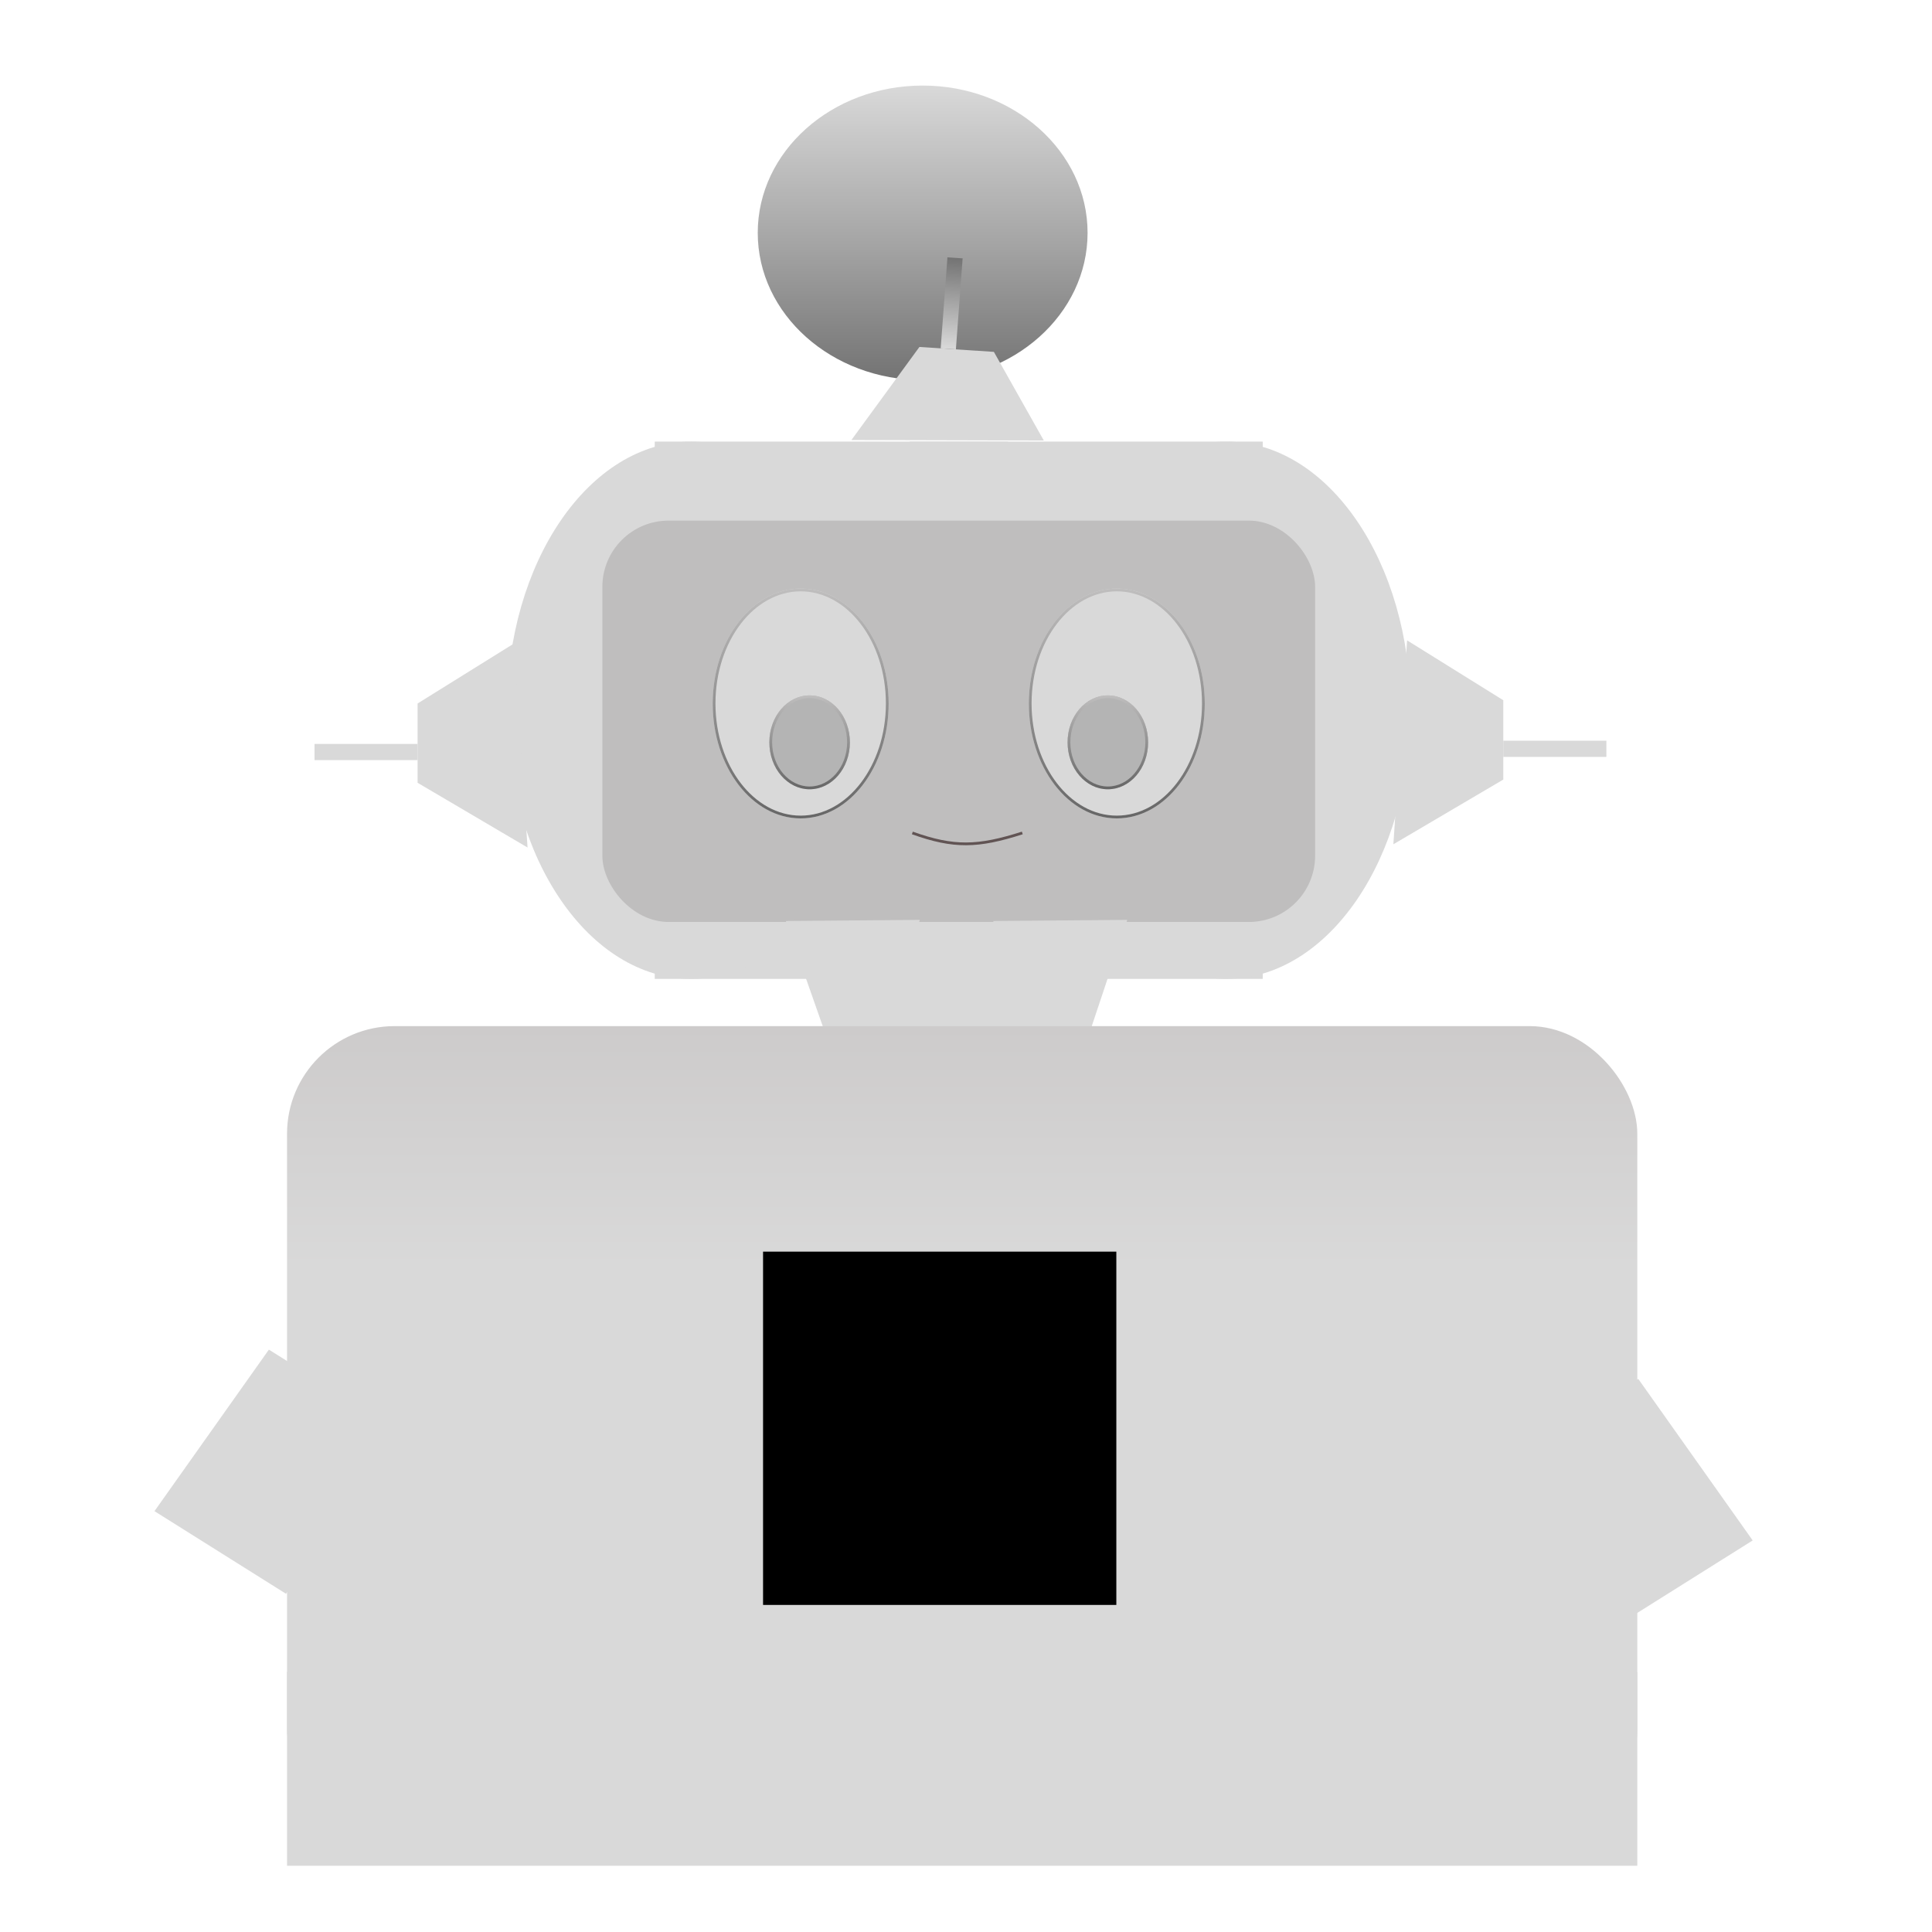 <svg width="700" height="700" viewBox="0 0 700 700" fill="none" xmlns="http://www.w3.org/2000/svg">
<rect width="700" height="700" fill="#F5F5F5"/>
<rect width="700" height="700" fill="white"/>
<g filter="url(#filter0_d_0_1)">
<path d="M237.224 156H365.197V350.673H237.224V156Z" fill="#D9D9D9"/>
<ellipse cx="250.439" cy="253.336" rx="66.768" ry="97.336" fill="#D9D9D9"/>
<path d="M457.512 156H329.54V350.673H457.512V156Z" fill="#D9D9D9"/>
<ellipse cx="66.768" cy="97.336" rx="66.768" ry="97.336" transform="matrix(-1 0 0 1 511.066 156)" fill="#D9D9D9"/>
<g filter="url(#filter1_d_0_1)">
<rect x="218.247" y="180.627" width="258.243" height="145.418" rx="24" fill="#BFBEBE"/>
</g>
<g filter="url(#filter2_d_0_1)">
<ellipse cx="290.101" cy="246.886" rx="31.875" ry="41.632" fill="#D9D9D9"/>
<path d="M321.476 246.886C321.476 258.283 317.939 268.581 312.243 276.021C306.548 283.459 298.715 288.018 290.101 288.018C281.487 288.018 273.654 283.459 267.959 276.021C262.263 268.581 258.726 258.283 258.726 246.886C258.726 235.49 262.263 225.191 267.959 217.752C273.654 210.313 281.487 205.755 290.101 205.755C298.715 205.755 306.548 210.313 312.243 217.752C317.939 225.191 321.476 235.49 321.476 246.886Z" stroke="url(#paint0_linear_0_1)"/>
</g>
<g filter="url(#filter3_d_0_1)">
<ellipse cx="293.343" cy="260.959" rx="14.587" ry="17.005" fill="#B4B4B4"/>
<path d="M307.43 260.959C307.43 270.149 301.053 277.464 293.343 277.464C285.632 277.464 279.256 270.149 279.256 260.959C279.256 251.769 285.632 244.455 293.343 244.455C301.053 244.455 307.43 251.769 307.43 260.959Z" stroke="url(#paint1_linear_0_1)"/>
</g>
<g filter="url(#filter4_d_0_1)">
<ellipse cx="31.875" cy="41.632" rx="31.875" ry="41.632" transform="matrix(-1 0 0 1 436.511 205.255)" fill="#D9D9D9"/>
<path d="M373.26 246.886C373.26 258.283 376.798 268.581 382.493 276.021C388.189 283.459 396.022 288.018 404.635 288.018C413.249 288.018 421.082 283.459 426.778 276.021C432.473 268.581 436.011 258.283 436.011 246.886C436.011 235.49 432.473 225.191 426.778 217.752C421.082 210.313 413.249 205.755 404.635 205.755C396.022 205.755 388.189 210.313 382.493 217.752C376.798 225.191 373.26 235.49 373.26 246.886Z" stroke="url(#paint2_linear_0_1)"/>
</g>
<g filter="url(#filter5_d_0_1)">
<ellipse cx="14.587" cy="17.005" rx="14.587" ry="17.005" transform="matrix(-1 0 0 1 415.981 243.955)" fill="#B4B4B4"/>
<path d="M387.307 260.959C387.307 270.149 393.683 277.464 401.394 277.464C409.105 277.464 415.481 270.149 415.481 260.959C415.481 251.769 409.105 244.455 401.394 244.455C393.683 244.455 387.307 251.769 387.307 260.959Z" stroke="url(#paint3_linear_0_1)"/>
</g>
<g filter="url(#filter6_d_0_1)">
<path d="M151.304 246.886L186.16 225.191L191.14 299.073L151.304 275.618V246.886Z" fill="#D9D9D9"/>
</g>
<g filter="url(#filter7_d_0_1)">
<rect x="113.959" y="261.545" width="37.346" height="5.864" fill="#D9D9D9"/>
</g>
<g filter="url(#filter8_d_0_1)">
<path d="M544.677 245.714L509.821 224.018L504.842 297.9L544.677 274.445V245.714Z" fill="#D9D9D9"/>
</g>
<g filter="url(#filter9_d_0_1)">
<rect width="37.346" height="5.864" transform="matrix(-1 0 0 1 582.023 260.373)" fill="#D9D9D9"/>
</g>
<ellipse cx="334.297" cy="80.359" rx="59.753" ry="53.359" fill="url(#paint4_linear_0_1)"/>
<g filter="url(#filter10_d_0_1)">
<path d="M360.102 119.49L378.193 151.604L308.482 151.429L333.119 117.712L360.102 119.49Z" fill="#D9D9D9"/>
</g>
<g filter="url(#filter11_d_0_1)">
<rect width="33.061" height="5.519" transform="matrix(-0.074 0.997 -0.998 -0.066 348.783 85.613)" fill="url(#paint5_linear_0_1)"/>
</g>
<g filter="url(#filter12_d_0_1)">
<path d="M330.563 293.795C345.594 299.184 354.339 298.943 370.398 293.795" stroke="#615454"/>
</g>
</g>
<rect x="311" y="351" width="74" height="54" fill="#D9D9D9"/>
<rect width="71.723" height="56.263" transform="matrix(0.578 0.816 0.847 -0.532 545.922 529.534)" fill="#D9D9D9"/>
<rect width="71.723" height="56.263" transform="matrix(-0.578 0.816 -0.847 -0.532 145.078 518.925)" fill="#D9D9D9"/>
<path d="M384.684 404.378L359.854 333.703L408.419 333.287L384.684 404.378Z" fill="#D9D9D9"/>
<path d="M309.537 404.378L284.708 333.703L333.272 333.287L309.537 404.378Z" fill="#D9D9D9"/>
<g filter="url(#filter13_d_0_1)">
<rect x="104" y="601.805" width="489.226" height="70.195" fill="#D9D9D9"/>
</g>
<rect x="104" y="371.782" width="489.226" height="293.739" rx="39" fill="url(#paint6_linear_0_1)"/>
<g filter="url(#filter14_d_0_1)">
<path d="M276.469 577.496H404.469V449.496H276.469V577.496Z" fill="black"/>
</g>
<defs>
<filter id="filter0_d_0_1" x="109.959" y="27" width="476.064" height="331.673" filterUnits="userSpaceOnUse" color-interpolation-filters="sRGB">
<feFlood flood-opacity="0" result="BackgroundImageFix"/>
<feColorMatrix in="SourceAlpha" type="matrix" values="0 0 0 0 0 0 0 0 0 0 0 0 0 0 0 0 0 0 127 0" result="hardAlpha"/>
<feOffset dy="4"/>
<feGaussianBlur stdDeviation="2"/>
<feComposite in2="hardAlpha" operator="out"/>
<feColorMatrix type="matrix" values="0 0 0 0 0 0 0 0 0 0 0 0 0 0 0 0 0 0 0.25 0"/>
<feBlend mode="normal" in2="BackgroundImageFix" result="effect1_dropShadow_0_1"/>
<feBlend mode="normal" in="SourceGraphic" in2="effect1_dropShadow_0_1" result="shape"/>
</filter>
<filter id="filter1_d_0_1" x="214.247" y="180.627" width="266.243" height="153.418" filterUnits="userSpaceOnUse" color-interpolation-filters="sRGB">
<feFlood flood-opacity="0" result="BackgroundImageFix"/>
<feColorMatrix in="SourceAlpha" type="matrix" values="0 0 0 0 0 0 0 0 0 0 0 0 0 0 0 0 0 0 127 0" result="hardAlpha"/>
<feOffset dy="4"/>
<feGaussianBlur stdDeviation="2"/>
<feComposite in2="hardAlpha" operator="out"/>
<feColorMatrix type="matrix" values="0 0 0 0 0 0 0 0 0 0 0 0 0 0 0 0 0 0 0.25 0"/>
<feBlend mode="normal" in2="BackgroundImageFix" result="effect1_dropShadow_0_1"/>
<feBlend mode="normal" in="SourceGraphic" in2="effect1_dropShadow_0_1" result="shape"/>
</filter>
<filter id="filter2_d_0_1" x="254.226" y="205.255" width="71.75" height="91.264" filterUnits="userSpaceOnUse" color-interpolation-filters="sRGB">
<feFlood flood-opacity="0" result="BackgroundImageFix"/>
<feColorMatrix in="SourceAlpha" type="matrix" values="0 0 0 0 0 0 0 0 0 0 0 0 0 0 0 0 0 0 127 0" result="hardAlpha"/>
<feOffset dy="4"/>
<feGaussianBlur stdDeviation="2"/>
<feComposite in2="hardAlpha" operator="out"/>
<feColorMatrix type="matrix" values="0 0 0 0 0 0 0 0 0 0 0 0 0 0 0 0 0 0 0.25 0"/>
<feBlend mode="normal" in2="BackgroundImageFix" result="effect1_dropShadow_0_1"/>
<feBlend mode="normal" in="SourceGraphic" in2="effect1_dropShadow_0_1" result="shape"/>
</filter>
<filter id="filter3_d_0_1" x="274.756" y="243.955" width="37.174" height="42.009" filterUnits="userSpaceOnUse" color-interpolation-filters="sRGB">
<feFlood flood-opacity="0" result="BackgroundImageFix"/>
<feColorMatrix in="SourceAlpha" type="matrix" values="0 0 0 0 0 0 0 0 0 0 0 0 0 0 0 0 0 0 127 0" result="hardAlpha"/>
<feOffset dy="4"/>
<feGaussianBlur stdDeviation="2"/>
<feComposite in2="hardAlpha" operator="out"/>
<feColorMatrix type="matrix" values="0 0 0 0 0 0 0 0 0 0 0 0 0 0 0 0 0 0 0.25 0"/>
<feBlend mode="normal" in2="BackgroundImageFix" result="effect1_dropShadow_0_1"/>
<feBlend mode="normal" in="SourceGraphic" in2="effect1_dropShadow_0_1" result="shape"/>
</filter>
<filter id="filter4_d_0_1" x="368.76" y="205.255" width="71.75" height="91.264" filterUnits="userSpaceOnUse" color-interpolation-filters="sRGB">
<feFlood flood-opacity="0" result="BackgroundImageFix"/>
<feColorMatrix in="SourceAlpha" type="matrix" values="0 0 0 0 0 0 0 0 0 0 0 0 0 0 0 0 0 0 127 0" result="hardAlpha"/>
<feOffset dy="4"/>
<feGaussianBlur stdDeviation="2"/>
<feComposite in2="hardAlpha" operator="out"/>
<feColorMatrix type="matrix" values="0 0 0 0 0 0 0 0 0 0 0 0 0 0 0 0 0 0 0.25 0"/>
<feBlend mode="normal" in2="BackgroundImageFix" result="effect1_dropShadow_0_1"/>
<feBlend mode="normal" in="SourceGraphic" in2="effect1_dropShadow_0_1" result="shape"/>
</filter>
<filter id="filter5_d_0_1" x="382.807" y="243.955" width="37.174" height="42.009" filterUnits="userSpaceOnUse" color-interpolation-filters="sRGB">
<feFlood flood-opacity="0" result="BackgroundImageFix"/>
<feColorMatrix in="SourceAlpha" type="matrix" values="0 0 0 0 0 0 0 0 0 0 0 0 0 0 0 0 0 0 127 0" result="hardAlpha"/>
<feOffset dy="4"/>
<feGaussianBlur stdDeviation="2"/>
<feComposite in2="hardAlpha" operator="out"/>
<feColorMatrix type="matrix" values="0 0 0 0 0 0 0 0 0 0 0 0 0 0 0 0 0 0 0.25 0"/>
<feBlend mode="normal" in2="BackgroundImageFix" result="effect1_dropShadow_0_1"/>
<feBlend mode="normal" in="SourceGraphic" in2="effect1_dropShadow_0_1" result="shape"/>
</filter>
<filter id="filter6_d_0_1" x="147.304" y="225.191" width="47.835" height="81.882" filterUnits="userSpaceOnUse" color-interpolation-filters="sRGB">
<feFlood flood-opacity="0" result="BackgroundImageFix"/>
<feColorMatrix in="SourceAlpha" type="matrix" values="0 0 0 0 0 0 0 0 0 0 0 0 0 0 0 0 0 0 127 0" result="hardAlpha"/>
<feOffset dy="4"/>
<feGaussianBlur stdDeviation="2"/>
<feComposite in2="hardAlpha" operator="out"/>
<feColorMatrix type="matrix" values="0 0 0 0 0 0 0 0 0 0 0 0 0 0 0 0 0 0 0.25 0"/>
<feBlend mode="normal" in2="BackgroundImageFix" result="effect1_dropShadow_0_1"/>
<feBlend mode="normal" in="SourceGraphic" in2="effect1_dropShadow_0_1" result="shape"/>
</filter>
<filter id="filter7_d_0_1" x="109.959" y="261.545" width="45.346" height="13.864" filterUnits="userSpaceOnUse" color-interpolation-filters="sRGB">
<feFlood flood-opacity="0" result="BackgroundImageFix"/>
<feColorMatrix in="SourceAlpha" type="matrix" values="0 0 0 0 0 0 0 0 0 0 0 0 0 0 0 0 0 0 127 0" result="hardAlpha"/>
<feOffset dy="4"/>
<feGaussianBlur stdDeviation="2"/>
<feComposite in2="hardAlpha" operator="out"/>
<feColorMatrix type="matrix" values="0 0 0 0 0 0 0 0 0 0 0 0 0 0 0 0 0 0 0.25 0"/>
<feBlend mode="normal" in2="BackgroundImageFix" result="effect1_dropShadow_0_1"/>
<feBlend mode="normal" in="SourceGraphic" in2="effect1_dropShadow_0_1" result="shape"/>
</filter>
<filter id="filter8_d_0_1" x="500.842" y="224.018" width="47.835" height="81.882" filterUnits="userSpaceOnUse" color-interpolation-filters="sRGB">
<feFlood flood-opacity="0" result="BackgroundImageFix"/>
<feColorMatrix in="SourceAlpha" type="matrix" values="0 0 0 0 0 0 0 0 0 0 0 0 0 0 0 0 0 0 127 0" result="hardAlpha"/>
<feOffset dy="4"/>
<feGaussianBlur stdDeviation="2"/>
<feComposite in2="hardAlpha" operator="out"/>
<feColorMatrix type="matrix" values="0 0 0 0 0 0 0 0 0 0 0 0 0 0 0 0 0 0 0.25 0"/>
<feBlend mode="normal" in2="BackgroundImageFix" result="effect1_dropShadow_0_1"/>
<feBlend mode="normal" in="SourceGraphic" in2="effect1_dropShadow_0_1" result="shape"/>
</filter>
<filter id="filter9_d_0_1" x="540.677" y="260.373" width="45.346" height="13.864" filterUnits="userSpaceOnUse" color-interpolation-filters="sRGB">
<feFlood flood-opacity="0" result="BackgroundImageFix"/>
<feColorMatrix in="SourceAlpha" type="matrix" values="0 0 0 0 0 0 0 0 0 0 0 0 0 0 0 0 0 0 127 0" result="hardAlpha"/>
<feOffset dy="4"/>
<feGaussianBlur stdDeviation="2"/>
<feComposite in2="hardAlpha" operator="out"/>
<feColorMatrix type="matrix" values="0 0 0 0 0 0 0 0 0 0 0 0 0 0 0 0 0 0 0.25 0"/>
<feBlend mode="normal" in2="BackgroundImageFix" result="effect1_dropShadow_0_1"/>
<feBlend mode="normal" in="SourceGraphic" in2="effect1_dropShadow_0_1" result="shape"/>
</filter>
<filter id="filter10_d_0_1" x="304.482" y="117.712" width="77.712" height="41.892" filterUnits="userSpaceOnUse" color-interpolation-filters="sRGB">
<feFlood flood-opacity="0" result="BackgroundImageFix"/>
<feColorMatrix in="SourceAlpha" type="matrix" values="0 0 0 0 0 0 0 0 0 0 0 0 0 0 0 0 0 0 127 0" result="hardAlpha"/>
<feOffset dy="4"/>
<feGaussianBlur stdDeviation="2"/>
<feComposite in2="hardAlpha" operator="out"/>
<feColorMatrix type="matrix" values="0 0 0 0 0 0 0 0 0 0 0 0 0 0 0 0 0 0 0.25 0"/>
<feBlend mode="normal" in2="BackgroundImageFix" result="effect1_dropShadow_0_1"/>
<feBlend mode="normal" in="SourceGraphic" in2="effect1_dropShadow_0_1" result="shape"/>
</filter>
<filter id="filter11_d_0_1" x="336.829" y="85.25" width="15.954" height="41.333" filterUnits="userSpaceOnUse" color-interpolation-filters="sRGB">
<feFlood flood-opacity="0" result="BackgroundImageFix"/>
<feColorMatrix in="SourceAlpha" type="matrix" values="0 0 0 0 0 0 0 0 0 0 0 0 0 0 0 0 0 0 127 0" result="hardAlpha"/>
<feOffset dy="4"/>
<feGaussianBlur stdDeviation="2"/>
<feComposite in2="hardAlpha" operator="out"/>
<feColorMatrix type="matrix" values="0 0 0 0 0 0 0 0 0 0 0 0 0 0 0 0 0 0 0.25 0"/>
<feBlend mode="normal" in2="BackgroundImageFix" result="effect1_dropShadow_0_1"/>
<feBlend mode="normal" in="SourceGraphic" in2="effect1_dropShadow_0_1" result="shape"/>
</filter>
<filter id="filter12_d_0_1" x="326.394" y="293.319" width="48.157" height="12.928" filterUnits="userSpaceOnUse" color-interpolation-filters="sRGB">
<feFlood flood-opacity="0" result="BackgroundImageFix"/>
<feColorMatrix in="SourceAlpha" type="matrix" values="0 0 0 0 0 0 0 0 0 0 0 0 0 0 0 0 0 0 127 0" result="hardAlpha"/>
<feOffset dy="4"/>
<feGaussianBlur stdDeviation="2"/>
<feComposite in2="hardAlpha" operator="out"/>
<feColorMatrix type="matrix" values="0 0 0 0 0 0 0 0 0 0 0 0 0 0 0 0 0 0 0.25 0"/>
<feBlend mode="normal" in2="BackgroundImageFix" result="effect1_dropShadow_0_1"/>
<feBlend mode="normal" in="SourceGraphic" in2="effect1_dropShadow_0_1" result="shape"/>
</filter>
<filter id="filter13_d_0_1" x="100" y="601.805" width="497.226" height="78.195" filterUnits="userSpaceOnUse" color-interpolation-filters="sRGB">
<feFlood flood-opacity="0" result="BackgroundImageFix"/>
<feColorMatrix in="SourceAlpha" type="matrix" values="0 0 0 0 0 0 0 0 0 0 0 0 0 0 0 0 0 0 127 0" result="hardAlpha"/>
<feOffset dy="4"/>
<feGaussianBlur stdDeviation="2"/>
<feComposite in2="hardAlpha" operator="out"/>
<feColorMatrix type="matrix" values="0 0 0 0 0 0 0 0 0 0 0 0 0 0 0 0 0 0 0.25 0"/>
<feBlend mode="normal" in2="BackgroundImageFix" result="effect1_dropShadow_0_1"/>
<feBlend mode="normal" in="SourceGraphic" in2="effect1_dropShadow_0_1" result="shape"/>
</filter>
<filter id="filter14_d_0_1" x="272.469" y="449.496" width="136" height="136" filterUnits="userSpaceOnUse" color-interpolation-filters="sRGB">
<feFlood flood-opacity="0" result="BackgroundImageFix"/>
<feColorMatrix in="SourceAlpha" type="matrix" values="0 0 0 0 0 0 0 0 0 0 0 0 0 0 0 0 0 0 127 0" result="hardAlpha"/>
<feOffset dy="4"/>
<feGaussianBlur stdDeviation="2"/>
<feComposite in2="hardAlpha" operator="out"/>
<feColorMatrix type="matrix" values="0 0 0 0 0 0 0 0 0 0 0 0 0 0 0 0 0 0 0.25 0"/>
<feBlend mode="normal" in2="BackgroundImageFix" result="effect1_dropShadow_0_1"/>
<feBlend mode="normal" in="SourceGraphic" in2="effect1_dropShadow_0_1" result="shape"/>
</filter>
<linearGradient id="paint0_linear_0_1" x1="290.101" y1="205.255" x2="290.101" y2="288.518" gradientUnits="userSpaceOnUse">
<stop stop-color="#BFBEBE"/>
<stop offset="1" stop-color="#666666"/>
</linearGradient>
<linearGradient id="paint1_linear_0_1" x1="293.343" y1="243.955" x2="293.343" y2="277.964" gradientUnits="userSpaceOnUse">
<stop stop-color="#BFBEBE"/>
<stop offset="1" stop-color="#666666"/>
</linearGradient>
<linearGradient id="paint2_linear_0_1" x1="404.635" y1="205.255" x2="404.635" y2="288.518" gradientUnits="userSpaceOnUse">
<stop stop-color="#BFBEBE"/>
<stop offset="1" stop-color="#666666"/>
</linearGradient>
<linearGradient id="paint3_linear_0_1" x1="401.394" y1="243.955" x2="401.394" y2="277.964" gradientUnits="userSpaceOnUse">
<stop stop-color="#BFBEBE"/>
<stop offset="1" stop-color="#666666"/>
</linearGradient>
<linearGradient id="paint4_linear_0_1" x1="334.297" y1="27" x2="334.297" y2="133.718" gradientUnits="userSpaceOnUse">
<stop stop-color="#D9D9D9"/>
<stop offset="0.533" stop-color="#A5A5A5"/>
<stop offset="1" stop-color="#737373"/>
</linearGradient>
<linearGradient id="paint5_linear_0_1" x1="0" y1="2.759" x2="33.061" y2="2.759" gradientUnits="userSpaceOnUse">
<stop stop-color="#737373"/>
<stop offset="1" stop-color="#D9D9D9"/>
</linearGradient>
<linearGradient id="paint6_linear_0_1" x1="348.613" y1="371.782" x2="348.613" y2="665.52" gradientUnits="userSpaceOnUse">
<stop stop-color="#CDCBCB"/>
<stop offset="0.298" stop-color="#D9D9D9"/>
<stop offset="0.308" stop-color="#D9D9D9"/>
</linearGradient>
</defs>
</svg>
